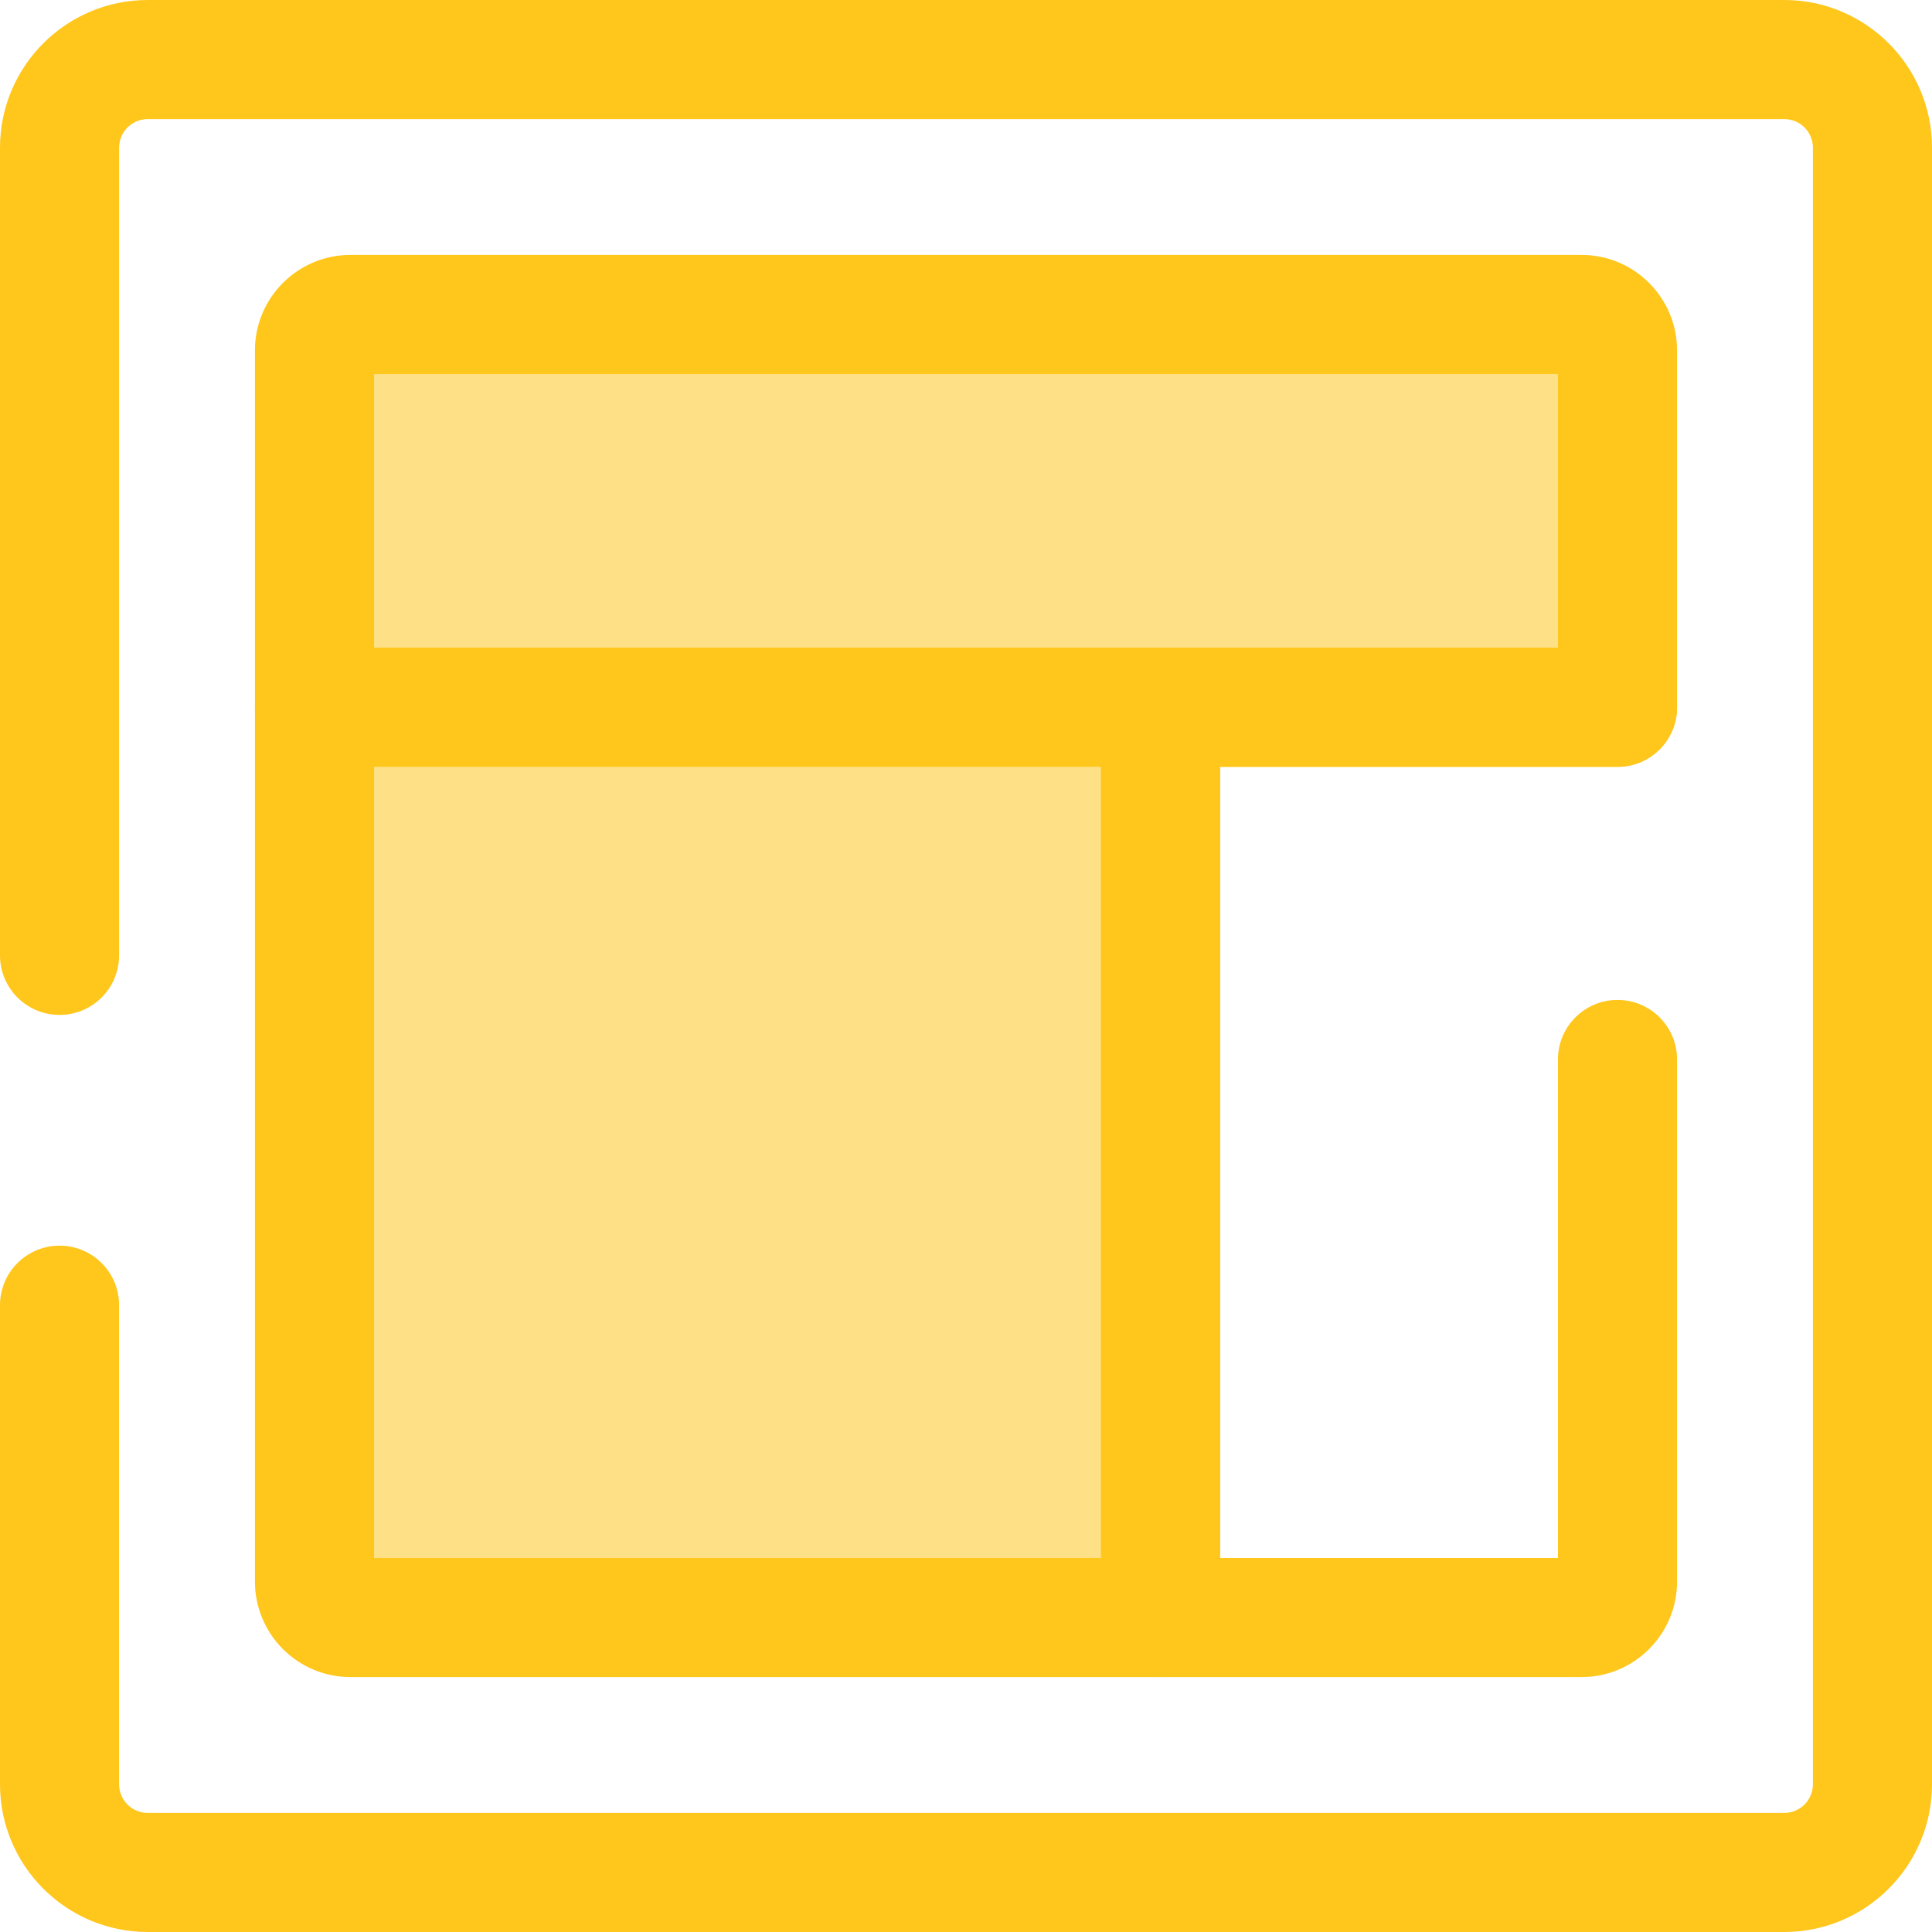 <?xml version="1.0" encoding="iso-8859-1"?>
<!-- Generator: Adobe Illustrator 19.0.0, SVG Export Plug-In . SVG Version: 6.00 Build 0)  -->
<svg version="1.1" id="Layer_1" xmlns="http://www.w3.org/2000/svg" xmlns:xlink="http://www.w3.org/1999/xlink" x="0px" y="0px"
	 viewBox="0 0 512.002 512.002" style="enable-background:new 0 0 512.002 512.002;" xml:space="preserve">
<path style="fill:#FFC61B;" d="M472.862,512.001H39.14C17.558,512.001,0,494.443,0,472.862V345.894
	c0-8.714,7.065-15.781,15.781-15.781s15.781,7.067,15.781,15.781v126.969c0,4.177,3.399,7.576,7.578,7.576h433.722
	c4.177,0,7.578-3.398,7.578-7.576V39.139c0-4.177-3.399-7.576-7.578-7.576H39.14c-4.179,0-7.578,3.399-7.578,7.576v214.045
	c0,8.714-7.065,15.781-15.781,15.781S0,261.898,0,253.184V39.139C0,17.559,17.558,0.001,39.14,0.001h433.722
	c21.582,0,39.14,17.558,39.14,39.138v433.723C512,494.443,494.442,512.001,472.862,512.001z"/>
<path style="fill:#FEE187;" d="M83.342,187.441V92.853c0-5.252,4.258-9.508,9.508-9.508h326.298c5.252,0,9.508,4.258,9.508,9.508
	v94.588H83.342z"/>
<g>
	<path style="fill:#FFC61B;" d="M428.658,203.221H83.344c-8.716,0-15.781-7.067-15.781-15.781V92.851
		c0-13.944,11.345-25.289,25.289-25.289H419.15c13.944,0,25.289,11.345,25.289,25.289v94.588
		C444.439,196.155,437.374,203.221,428.658,203.221z M99.125,171.66h313.752V99.124H99.125V171.66z"/>
	<path style="fill:#FFC61B;" d="M419.148,444.439H307.544c-8.716,0-15.781-7.067-15.781-15.781V187.441
		c0-8.714,7.065-15.781,15.781-15.781h121.114c8.716,0,15.781,7.067,15.781,15.781c0,8.714-7.065,15.781-15.781,15.781H323.325
		v209.656h89.552V280.772c0-8.714,7.065-15.781,15.781-15.781s15.781,7.067,15.781,15.781V419.15
		C444.439,433.096,433.094,444.439,419.148,444.439z"/>
</g>
<path style="fill:#FEE187;" d="M307.545,187.441v241.218H92.852c-5.252,0-9.508-4.258-9.508-9.508v-231.71H307.545z"/>
<path style="fill:#FFC61B;" d="M307.545,444.439H92.852c-13.944,0-25.289-11.343-25.289-25.289v-231.71
	c0-8.714,7.065-15.781,15.781-15.781h224.201c8.716,0,15.781,7.067,15.781,15.781v241.218
	C323.326,437.374,316.261,444.439,307.545,444.439z M99.125,412.878h192.64V203.221H99.125V412.878z"/>
<g>
</g>
<g>
</g>
<g>
</g>
<g>
</g>
<g>
</g>
<g>
</g>
<g>
</g>
<g>
</g>
<g>
</g>
<g>
</g>
<g>
</g>
<g>
</g>
<g>
</g>
<g>
</g>
<g>
</g>
</svg>
